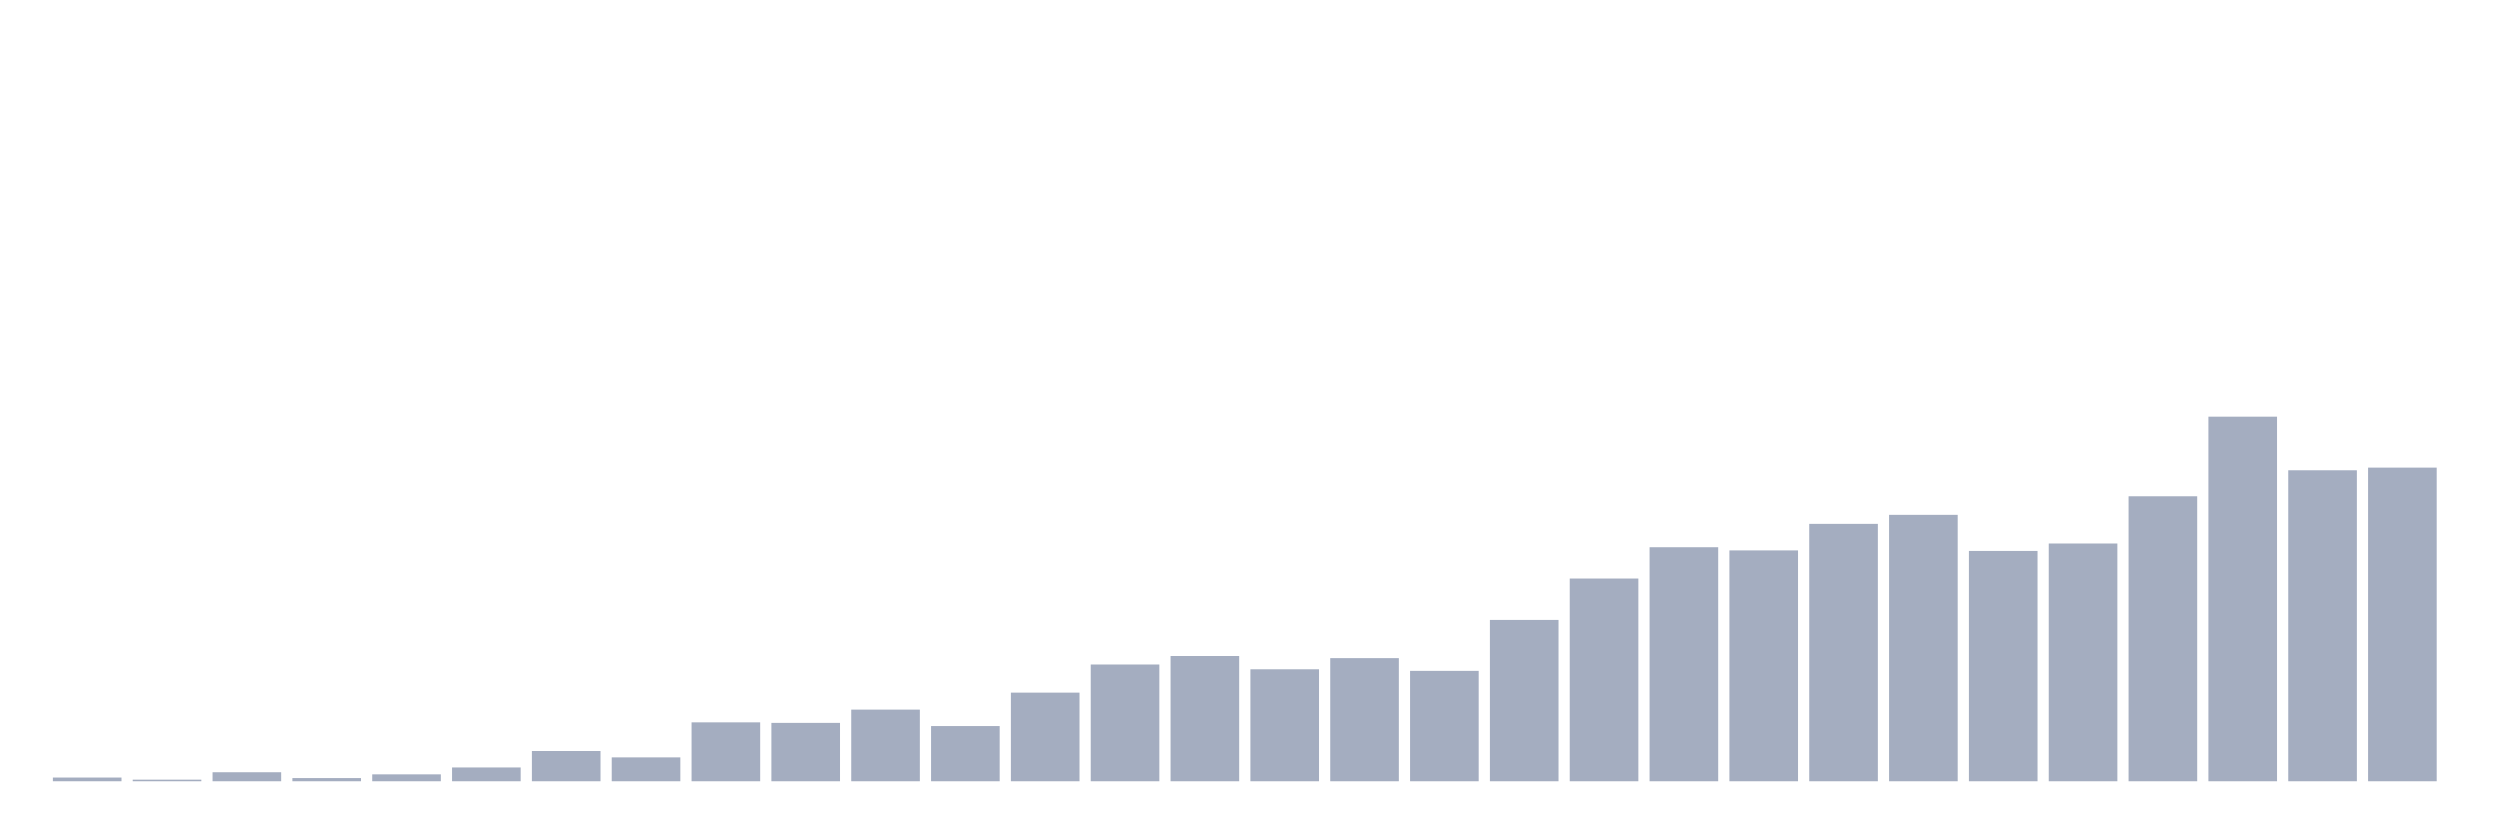 <svg xmlns="http://www.w3.org/2000/svg" viewBox="0 0 480 160"><g transform="translate(10,10)"><rect class="bar" x="0.153" width="13.175" y="139.287" height="0.713" fill="rgb(164,173,192)"></rect><rect class="bar" x="15.482" width="13.175" y="139.694" height="0.306" fill="rgb(164,173,192)"></rect><rect class="bar" x="30.81" width="13.175" y="138.268" height="1.732" fill="rgb(164,173,192)"></rect><rect class="bar" x="46.138" width="13.175" y="139.389" height="0.611" fill="rgb(164,173,192)"></rect><rect class="bar" x="61.466" width="13.175" y="138.675" height="1.325" fill="rgb(164,173,192)"></rect><rect class="bar" x="76.794" width="13.175" y="137.351" height="2.649" fill="rgb(164,173,192)"></rect><rect class="bar" x="92.123" width="13.175" y="134.192" height="5.808" fill="rgb(164,173,192)"></rect><rect class="bar" x="107.451" width="13.175" y="135.415" height="4.585" fill="rgb(164,173,192)"></rect><rect class="bar" x="122.779" width="13.175" y="128.69" height="11.31" fill="rgb(164,173,192)"></rect><rect class="bar" x="138.107" width="13.175" y="128.792" height="11.208" fill="rgb(164,173,192)"></rect><rect class="bar" x="153.436" width="13.175" y="126.245" height="13.755" fill="rgb(164,173,192)"></rect><rect class="bar" x="168.764" width="13.175" y="129.403" height="10.597" fill="rgb(164,173,192)"></rect><rect class="bar" x="184.092" width="13.175" y="122.984" height="17.016" fill="rgb(164,173,192)"></rect><rect class="bar" x="199.42" width="13.175" y="117.584" height="22.416" fill="rgb(164,173,192)"></rect><rect class="bar" x="214.748" width="13.175" y="115.953" height="24.047" fill="rgb(164,173,192)"></rect><rect class="bar" x="230.077" width="13.175" y="118.501" height="21.499" fill="rgb(164,173,192)"></rect><rect class="bar" x="245.405" width="13.175" y="116.361" height="23.639" fill="rgb(164,173,192)"></rect><rect class="bar" x="260.733" width="13.175" y="118.806" height="21.194" fill="rgb(164,173,192)"></rect><rect class="bar" x="276.061" width="13.175" y="109.025" height="30.975" fill="rgb(164,173,192)"></rect><rect class="bar" x="291.39" width="13.175" y="101.077" height="38.923" fill="rgb(164,173,192)"></rect><rect class="bar" x="306.718" width="13.175" y="95.066" height="44.934" fill="rgb(164,173,192)"></rect><rect class="bar" x="322.046" width="13.175" y="95.677" height="44.323" fill="rgb(164,173,192)"></rect><rect class="bar" x="337.374" width="13.175" y="90.582" height="49.418" fill="rgb(164,173,192)"></rect><rect class="bar" x="352.702" width="13.175" y="88.85" height="51.15" fill="rgb(164,173,192)"></rect><rect class="bar" x="368.031" width="13.175" y="95.779" height="44.221" fill="rgb(164,173,192)"></rect><rect class="bar" x="383.359" width="13.175" y="94.352" height="45.648" fill="rgb(164,173,192)"></rect><rect class="bar" x="398.687" width="13.175" y="85.284" height="54.716" fill="rgb(164,173,192)"></rect><rect class="bar" x="414.015" width="13.175" y="70" height="70" fill="rgb(164,173,192)"></rect><rect class="bar" x="429.344" width="13.175" y="80.291" height="59.709" fill="rgb(164,173,192)"></rect><rect class="bar" x="444.672" width="13.175" y="79.782" height="60.218" fill="rgb(164,173,192)"></rect></g></svg>